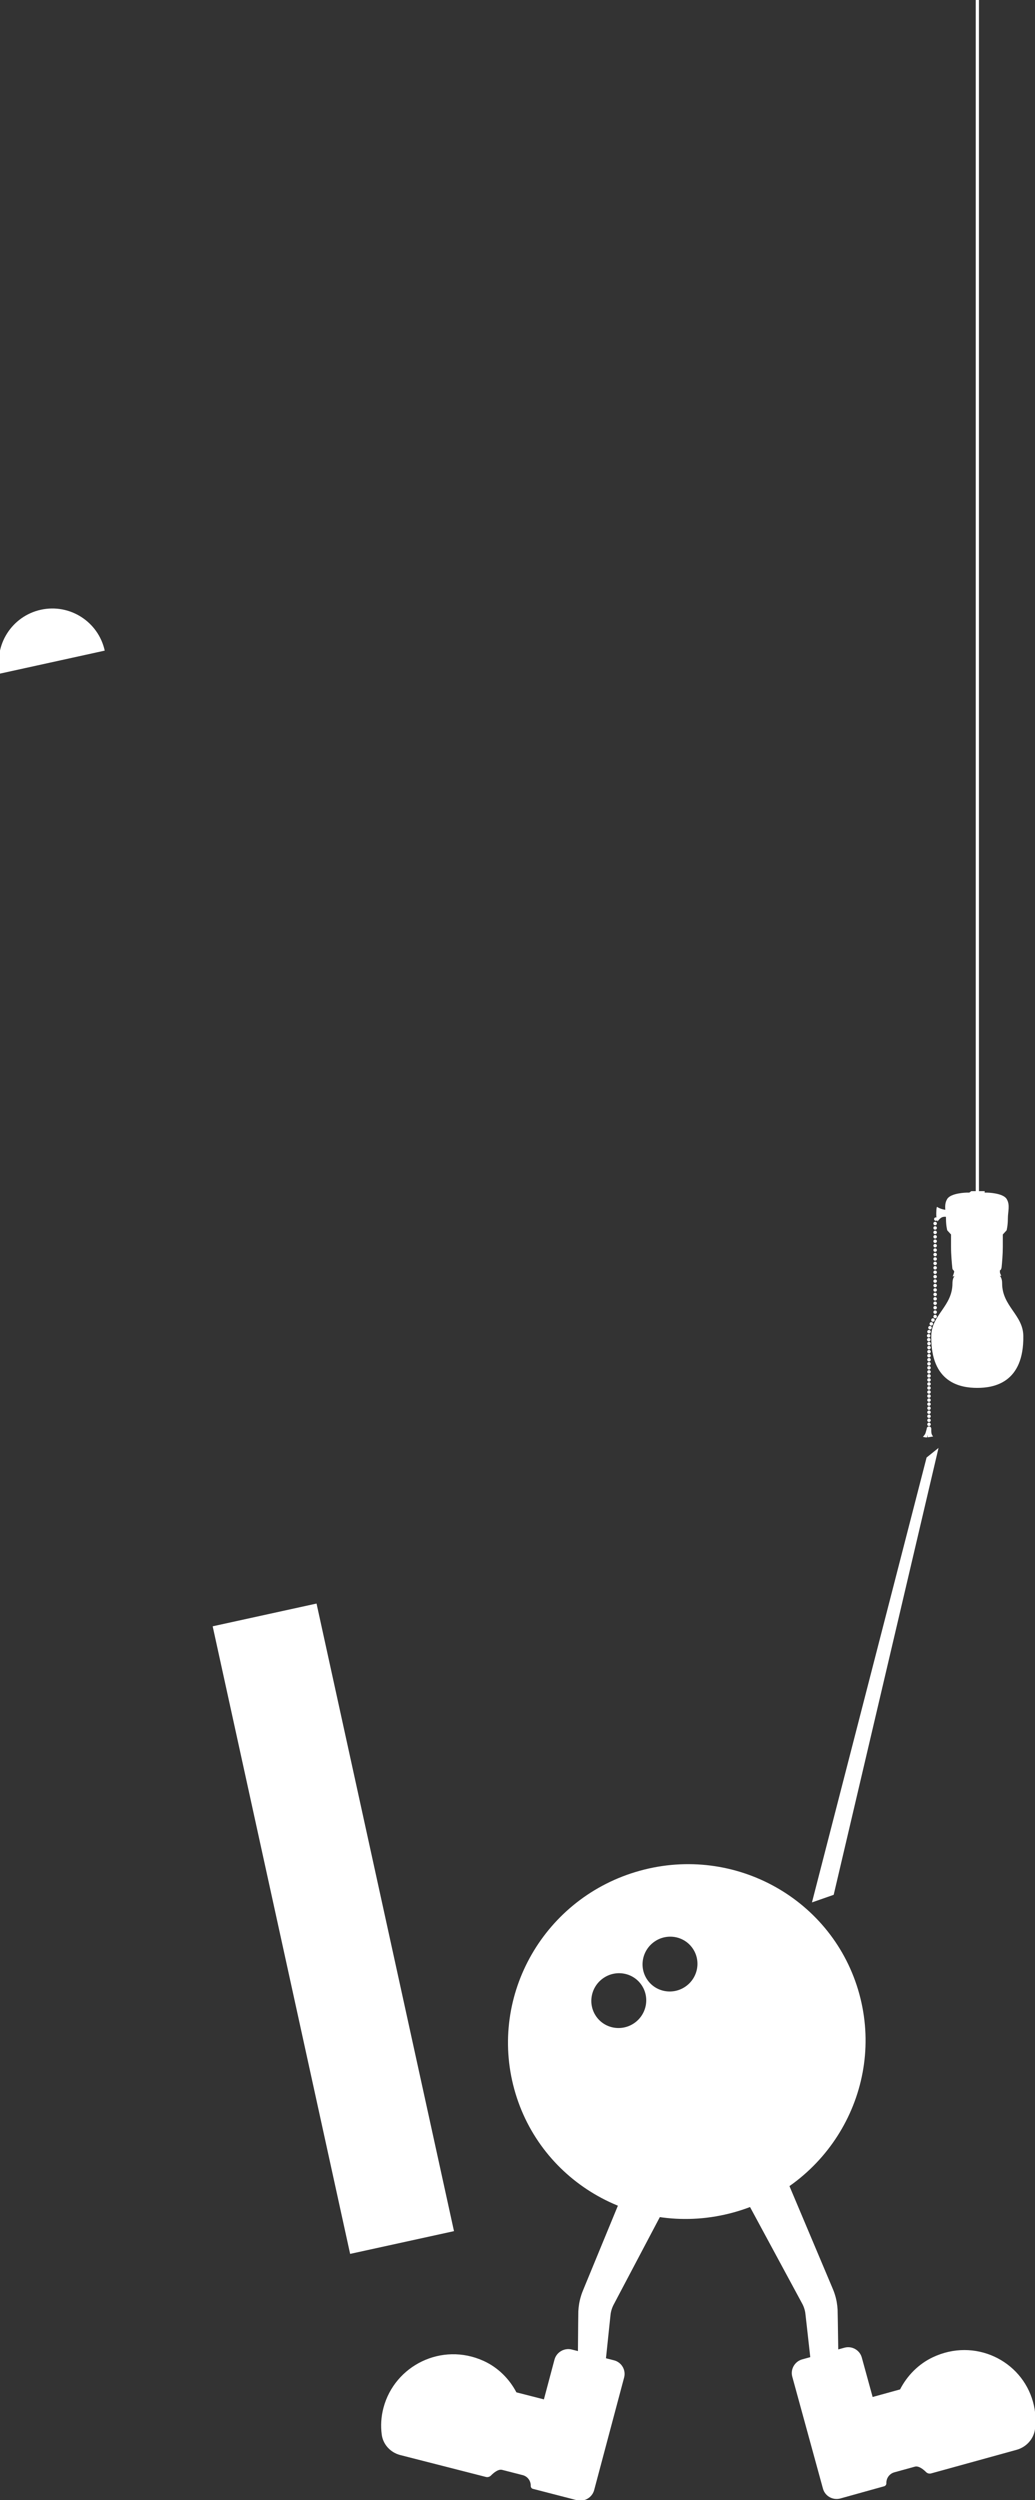 <?xml version="1.0" encoding="utf-8"?>
<!-- Generator: Adobe Illustrator 15.0.0, SVG Export Plug-In . SVG Version: 6.00 Build 0)  -->
<!DOCTYPE svg PUBLIC "-//W3C//DTD SVG 1.1//EN" "http://www.w3.org/Graphics/SVG/1.1/DTD/svg11.dtd">
<svg version="1.1" xmlns="http://www.w3.org/2000/svg" xmlns:xlink="http://www.w3.org/1999/xlink" x="0px" y="0px"
	 width="141.648px" height="342.134px" viewBox="0 0 141.648 342.134" enable-background="new 0 0 141.648 342.134"
	 xml:space="preserve">
<rect x="0" y="0" width="141.648" height="342.134" fill="#333333" stroke="none"/>
<g id="Layer_2" display="none">
	
		<rect x="-342.249" y="-62.879" display="inline" fill="#FF00FF" stroke="#000000" stroke-miterlimit="10" width="641" height="493"/>
</g>
<g id="Layer_1">
	<g>
		
			<rect x="1.569" y="256.53" transform="matrix(-0.214 -0.977 0.977 -0.214 -202.376 364.86)" fill="#FFFFFF" width="87.902" height="14.548"/>
		<g>
			<defs>
				
					<rect id="SVGID_1_" x="-73.53" y="67.421" transform="matrix(-0.965 -0.261 0.261 -0.965 -16.253 360.818)" width="178.671" height="228.131"/>
			</defs>
			<clipPath id="SVGID_2_">
				<use xlink:href="#SVGID_1_"  overflow="visible"/>
			</clipPath>
			<path clip-path="url(#SVGID_2_)" fill="#FFFFFF" d="M14.332,89.033L0,92.179c-0.869-3.956,1.636-7.87,5.593-8.739
				C9.548,82.572,13.461,85.075,14.332,89.033"/>
		</g>
	</g>
	<g>
		<path fill="#FFFFFF" d="M70.382,285.892c-3.539-12.912,4.16-26.298,17.201-29.897c13.038-3.6,26.477,3.95,30.018,16.86
			c3.54,12.913-4.161,26.299-17.2,29.898S73.921,298.804,70.382,285.892 M88.622,270.964c1.193,1.681,3.54,2.063,5.236,0.853
			c1.699-1.21,2.104-3.555,0.908-5.237c-1.193-1.682-3.539-2.064-5.235-0.854C87.833,266.935,87.428,269.283,88.622,270.964
			 M81.613,275.963c1.195,1.681,3.539,2.063,5.236,0.853c1.697-1.21,2.104-3.555,0.91-5.237c-1.194-1.682-3.539-2.063-5.237-0.853
			C80.825,271.936,80.417,274.28,81.613,275.963"/>
		<path fill="#FFFFFF" d="M102.082,300.968c0,0,0.996,1.842,2.488,4.609c0.747,1.382,1.618,2.995,2.551,4.723
			c0.468,0.863,0.948,1.758,1.44,2.666c0.244,0.453,0.491,0.91,0.74,1.37l0.371,0.689c0.124,0.228,0.177,0.317,0.25,0.484
			c0.137,0.306,0.23,0.631,0.287,0.966c0.057,0.501,0.114,0.999,0.17,1.493c0.115,1.025,0.226,2.035,0.337,3.011
			c0.218,1.954,0.421,3.777,0.596,5.34c0.349,3.125,0.581,5.207,0.581,5.207c0.09,0.814,0.83,1.396,1.651,1.3
			c0.771-0.089,1.338-0.752,1.329-1.505c0,0-0.032-2.097-0.081-5.243c-0.024-1.573-0.054-3.407-0.083-5.374
			c-0.015-0.982-0.029-1.999-0.046-3.029c-0.011-0.535-0.021-1.073-0.031-1.613c-0.039-0.704-0.161-1.41-0.379-2.09
			c-0.099-0.328-0.259-0.716-0.364-0.959l-0.305-0.722c-0.202-0.48-0.404-0.96-0.605-1.435c-0.399-0.95-0.794-1.886-1.177-2.789
			c-0.763-1.811-1.474-3.5-2.086-4.947c-1.222-2.896-2.036-4.826-2.036-4.826c-0.658-1.562-2.476-2.291-4.056-1.627
			c-1.582,0.666-2.33,2.473-1.67,4.037C101.993,300.792,102.037,300.883,102.082,300.968"/>
		<path fill="#FFFFFF" d="M109.796,322.862l5.765-1.593c1.028-0.285,2.101,0.318,2.382,1.34l1.483,5.404l3.756-1.037
			c0.966-1.881,2.515-3.468,4.47-4.396c5.706-2.705,12.16,0.392,13.732,6.135c0.339,1.234,0.413,2.475,0.265,3.673
			c-0.17,1.364-1.182,2.481-2.518,2.852l-9.735,2.688l-1.965,0.541c-0.248,0.069-0.512-0.002-0.689-0.18
			c-0.358-0.356-1.005-0.891-1.533-0.745l-2.81,0.776c-0.678,0.186-1.119,0.816-1.092,1.486c0.007,0.192-0.111,0.368-0.298,0.42
			l-5.873,1.637l-0.123,0.035c-1.03,0.283-2.104-0.318-2.383-1.34l-0.035-0.123l-2.142-7.816l-2.024-7.384
			C108.149,324.214,108.765,323.146,109.796,322.862"/>
		<path fill="#FFFFFF" d="M85.984,298.387c0,0-0.802,1.946-2.004,4.866c-0.602,1.459-1.304,3.162-2.055,4.987
			c-0.374,0.913-0.764,1.855-1.157,2.813c-0.197,0.479-0.396,0.962-0.598,1.446l-0.299,0.728c-0.104,0.245-0.262,0.637-0.357,0.966
			c-0.212,0.685-0.333,1.394-0.365,2.099c-0.008,0.539-0.014,1.078-0.02,1.612c-0.009,1.032-0.018,2.048-0.027,3.032
			c-0.018,1.966-0.033,3.801-0.048,5.373c-0.026,3.148-0.045,5.246-0.045,5.246c-0.009,0.818,0.655,1.482,1.481,1.485
			c0.775,0.001,1.419-0.59,1.5-1.341c0,0,0.219-2.087,0.546-5.219c0.165-1.565,0.356-3.393,0.562-5.35
			c0.102-0.979,0.208-1.99,0.315-3.018c0.052-0.496,0.108-0.996,0.16-1.498c0.055-0.336,0.148-0.663,0.281-0.971
			c0.071-0.168,0.124-0.26,0.247-0.49l0.366-0.697c0.245-0.463,0.489-0.926,0.731-1.385c0.484-0.917,0.96-1.819,1.421-2.692
			c0.922-1.748,1.782-3.378,2.519-4.775c1.477-2.796,2.459-4.659,2.459-4.659c0.797-1.51,0.213-3.366-1.304-4.146
			c-1.516-0.781-3.391-0.189-4.188,1.322C86.063,298.208,86.021,298.298,85.984,298.387"/>
		<path fill="#FFFFFF" d="M84.033,322.994l-5.775-1.476c-1.033-0.264-2.101,0.36-2.373,1.386l-1.447,5.436l-3.764-0.963
			c-0.978-1.862-2.538-3.418-4.5-4.307c-5.722-2.592-12.153,0.636-13.689,6.408c-0.332,1.242-0.397,2.484-0.241,3.678
			c0.178,1.36,1.199,2.46,2.537,2.802l9.752,2.493l1.969,0.503c0.249,0.063,0.51-0.013,0.688-0.194
			c0.357-0.363,0.999-0.911,1.529-0.775l2.814,0.719c0.677,0.174,1.124,0.796,1.102,1.464c-0.007,0.194,0.112,0.368,0.302,0.415
			l5.881,1.519l0.125,0.034c1.031,0.263,2.101-0.361,2.374-1.388l0.032-0.123l2.091-7.859l1.977-7.425
			C85.688,324.313,85.065,323.257,84.033,322.994"/>
	</g>
	<polygon fill="#FFFFFF" points="128.444,198.141 126.812,199.451 111.124,260.333 114.097,259.292 	"/>
	<g>
		<defs>
			<rect id="SVGID_3_" x="126.307" y="-3.293" width="13.745" height="199.995"/>
		</defs>
		<clipPath id="SVGID_4_">
			<use xlink:href="#SVGID_3_"  overflow="visible"/>
		</clipPath>
		<path clip-path="url(#SVGID_4_)" fill="#FFFFFF" d="M127.223,186.845c-0.123,0.045-0.26-0.018-0.306-0.141
			c-0.045-0.124,0.021-0.261,0.142-0.305c0.125-0.045,0.263,0.019,0.307,0.143C127.412,186.664,127.347,186.799,127.223,186.845"/>
		<path clip-path="url(#SVGID_4_)" fill="#FFFFFF" d="M127.102,185.835c0.128-0.023,0.254,0.064,0.274,0.193
			c0.023,0.129-0.063,0.252-0.192,0.274c-0.131,0.023-0.255-0.062-0.277-0.192C126.884,185.981,126.97,185.858,127.102,185.835"/>
		<path clip-path="url(#SVGID_4_)" fill="#FFFFFF" d="M127.005,188.638c0.106-0.075,0.258-0.05,0.333,0.058s0.048,0.256-0.06,0.33
			c-0.107,0.076-0.255,0.05-0.333-0.058C126.871,188.861,126.897,188.712,127.005,188.638"/>
		<path clip-path="url(#SVGID_4_)" fill="#FFFFFF" d="M127.023,187.521c0.114-0.066,0.259-0.027,0.325,0.086
			c0.067,0.113,0.027,0.259-0.086,0.325c-0.115,0.066-0.262,0.027-0.325-0.086C126.87,187.732,126.909,187.587,127.023,187.521"/>
		<path clip-path="url(#SVGID_4_)" fill="#FFFFFF" d="M126.96,190.09c-0.086-0.101-0.072-0.25,0.028-0.335
			c0.101-0.083,0.252-0.071,0.337,0.03c0.082,0.1,0.07,0.25-0.029,0.333C127.194,190.204,127.044,190.19,126.96,190.09"/>
		<path clip-path="url(#SVGID_4_)" fill="#FFFFFF" d="M126.96,189.538c-0.086-0.102-0.072-0.25,0.028-0.335
			c0.101-0.084,0.252-0.071,0.337,0.029c0.082,0.101,0.07,0.25-0.029,0.334C127.194,189.651,127.044,189.638,126.96,189.538"/>
		<path clip-path="url(#SVGID_4_)" fill="#FFFFFF" d="M127.382,184.964c0,0.131-0.108,0.238-0.239,0.238
			c-0.132,0-0.238-0.106-0.238-0.238c0-0.132,0.106-0.238,0.238-0.238C127.273,184.727,127.382,184.832,127.382,184.964"/>
		<path clip-path="url(#SVGID_4_)" fill="#FFFFFF" d="M127.339,181.451c0.129,0.035,0.203,0.164,0.17,0.292
			c-0.035,0.126-0.165,0.201-0.293,0.167c-0.128-0.034-0.203-0.164-0.17-0.291C127.082,181.493,127.213,181.417,127.339,181.451"/>
		<path clip-path="url(#SVGID_4_)" fill="#FFFFFF" d="M127.005,188.085c0.106-0.075,0.258-0.05,0.333,0.058
			c0.075,0.107,0.048,0.256-0.06,0.331s-0.258,0.048-0.333-0.059C126.871,188.308,126.897,188.16,127.005,188.085"/>
		<path clip-path="url(#SVGID_4_)" fill="#FFFFFF" d="M126.888,183.241c0.045-0.124,0.182-0.186,0.307-0.14
			c0.123,0.044,0.188,0.181,0.142,0.303c-0.044,0.124-0.181,0.188-0.305,0.143C126.906,183.501,126.843,183.365,126.888,183.241"/>
		<path clip-path="url(#SVGID_4_)" fill="#FFFFFF" d="M126.974,190.657c-0.096-0.092-0.096-0.243,0-0.335
			c0.093-0.093,0.245-0.093,0.338,0c0.093,0.093,0.093,0.244,0,0.335C127.219,190.75,127.066,190.75,126.974,190.657"/>
		<path clip-path="url(#SVGID_4_)" fill="#FFFFFF" d="M127.184,185.75c-0.131,0.023-0.255-0.064-0.277-0.192
			c-0.022-0.129,0.063-0.252,0.195-0.274c0.13-0.024,0.254,0.063,0.274,0.191C127.399,185.604,127.312,185.728,127.184,185.75"/>
		<path clip-path="url(#SVGID_4_)" fill="#FFFFFF" d="M127.223,182.009c0.124,0.045,0.189,0.182,0.143,0.304
			c-0.044,0.124-0.182,0.188-0.307,0.144c-0.121-0.046-0.187-0.183-0.14-0.306C126.963,182.029,127.1,181.964,127.223,182.009"/>
		<path clip-path="url(#SVGID_4_)" fill="#FFFFFF" d="M127.296,191.965c0.1,0.084,0.111,0.233,0.029,0.334
			c-0.085,0.101-0.236,0.114-0.337,0.03c-0.101-0.085-0.114-0.234-0.028-0.336C127.044,191.895,127.194,191.881,127.296,191.965"/>
		<path clip-path="url(#SVGID_4_)" fill="#FFFFFF" d="M127.263,192.905c-0.114,0.065-0.262,0.026-0.325-0.086
			c-0.067-0.114-0.028-0.26,0.086-0.325c0.114-0.066,0.259-0.026,0.325,0.088C127.416,192.695,127.376,192.839,127.263,192.905"/>
		<path clip-path="url(#SVGID_4_)" fill="#FFFFFF" d="M127.263,194.563c-0.114,0.066-0.262,0.027-0.325-0.087
			c-0.067-0.113-0.028-0.259,0.086-0.324s0.259-0.027,0.325,0.087C127.416,194.352,127.376,194.498,127.263,194.563"/>
		<path clip-path="url(#SVGID_4_)" fill="#FFFFFF" d="M127.296,191.414c0.1,0.083,0.111,0.232,0.029,0.334
			c-0.085,0.101-0.236,0.113-0.337,0.029c-0.101-0.085-0.114-0.234-0.028-0.335C127.044,191.341,127.196,191.329,127.296,191.414"/>
		<path clip-path="url(#SVGID_4_)" fill="#FFFFFF" d="M127.178,182.562c0.125,0.046,0.188,0.182,0.144,0.305
			c-0.045,0.123-0.182,0.186-0.307,0.141c-0.123-0.044-0.186-0.181-0.143-0.303C126.919,182.581,127.056,182.517,127.178,182.562"/>
		<path clip-path="url(#SVGID_4_)" fill="#FFFFFF" d="M127.04,186.959c0.121-0.056,0.263-0.004,0.318,0.115
			c0.055,0.118,0.004,0.259-0.117,0.314c-0.117,0.056-0.259,0.005-0.314-0.115C126.87,187.155,126.922,187.015,127.04,186.959"/>
		<path clip-path="url(#SVGID_4_)" fill="#FFFFFF" d="M127.263,194.011c-0.115,0.064-0.262,0.024-0.328-0.088
			c-0.064-0.113-0.025-0.26,0.089-0.324c0.114-0.066,0.259-0.027,0.325,0.088C127.416,193.799,127.376,193.946,127.263,194.011"/>
		<path clip-path="url(#SVGID_4_)" fill="#FFFFFF" d="M127.059,184.083c-0.121-0.045-0.187-0.182-0.14-0.304
			c0.044-0.124,0.183-0.187,0.304-0.142c0.124,0.044,0.189,0.181,0.143,0.304C127.321,184.065,127.184,184.127,127.059,184.083"/>
		<path clip-path="url(#SVGID_4_)" fill="#FFFFFF" d="M127.143,184.65c-0.132,0-0.238-0.107-0.238-0.239
			c0-0.132,0.106-0.237,0.238-0.237c0.131,0,0.239,0.105,0.239,0.237C127.382,184.543,127.273,184.65,127.143,184.65"/>
		<path clip-path="url(#SVGID_4_)" fill="#FFFFFF" d="M127.023,193.046c0.114-0.065,0.259-0.026,0.325,0.089
			c0.067,0.112,0.027,0.257-0.086,0.323c-0.115,0.065-0.262,0.026-0.328-0.087C126.87,193.257,126.909,193.113,127.023,193.046"/>
		<path clip-path="url(#SVGID_4_)" fill="#FFFFFF" d="M127.263,195.115c-0.115,0.066-0.262,0.028-0.325-0.085
			c-0.067-0.114-0.028-0.261,0.086-0.326s0.259-0.027,0.325,0.088C127.416,194.904,127.376,195.05,127.263,195.115"/>
		<path clip-path="url(#SVGID_4_)" fill="#FFFFFF" d="M126.974,190.874c0.093-0.093,0.245-0.093,0.338,0
			c0.093,0.092,0.093,0.244,0,0.336c-0.093,0.094-0.245,0.094-0.338,0C126.878,191.118,126.878,190.966,126.974,190.874"/>
		<path clip-path="url(#SVGID_4_)" fill="#FFFFFF" d="M127.979,174.336c-0.13,0-0.237-0.106-0.237-0.238
			c0-0.131,0.107-0.238,0.237-0.238c0.134,0,0.239,0.107,0.239,0.238C128.218,174.229,128.112,174.336,127.979,174.336"/>
		<path clip-path="url(#SVGID_4_)" fill="#FFFFFF" d="M127.979,175.549c-0.13,0-0.237-0.106-0.237-0.237
			c0-0.131,0.107-0.238,0.237-0.238c0.134,0,0.239,0.107,0.239,0.238C128.218,175.442,128.112,175.549,127.979,175.549"/>
		<path clip-path="url(#SVGID_4_)" fill="#FFFFFF" d="M127.979,178.579c-0.13,0-0.237-0.106-0.237-0.237
			c0-0.131,0.107-0.238,0.237-0.238c0.134,0,0.239,0.107,0.239,0.238C128.218,178.473,128.112,178.579,127.979,178.579"/>
		<path clip-path="url(#SVGID_4_)" fill="#FFFFFF" d="M127.979,179.185c-0.13,0-0.237-0.106-0.237-0.237s0.107-0.238,0.237-0.238
			c0.134,0,0.239,0.107,0.239,0.238S128.112,179.185,127.979,179.185"/>
		<path clip-path="url(#SVGID_4_)" fill="#FFFFFF" d="M127.979,177.367c-0.13,0-0.237-0.106-0.237-0.237
			c0-0.131,0.107-0.238,0.237-0.238c0.134,0,0.239,0.107,0.239,0.238C128.218,177.261,128.112,177.367,127.979,177.367"/>
		<path clip-path="url(#SVGID_4_)" fill="#FFFFFF" d="M127.979,176.154c-0.13,0-0.237-0.106-0.237-0.238
			c0-0.13,0.107-0.238,0.237-0.238c0.134,0,0.239,0.108,0.239,0.238C128.218,176.048,128.112,176.154,127.979,176.154"/>
		<path clip-path="url(#SVGID_4_)" fill="#FFFFFF" d="M127.979,176.761c-0.13,0-0.237-0.106-0.237-0.238
			c0-0.131,0.107-0.238,0.237-0.238c0.134,0,0.239,0.107,0.239,0.238C128.218,176.654,128.112,176.761,127.979,176.761"/>
		<path clip-path="url(#SVGID_4_)" fill="#FFFFFF" d="M127.979,177.973c-0.13,0-0.237-0.106-0.237-0.236
			c0-0.132,0.107-0.24,0.237-0.24c0.134,0,0.239,0.108,0.239,0.24C128.218,177.866,128.112,177.973,127.979,177.973"/>
		<path clip-path="url(#SVGID_4_)" fill="#FFFFFF" d="M127.45,182.813c0.039-2.888,2.902-4.049,2.902-7.197
			c0-0.535,0.152-0.837,0.285-1.001c-0.152,0.043-0.253,0.078-0.253,0.078s0.159-0.448,0.19-0.595
			c0.029-0.147,0.043-0.115-0.023-0.158c-0.028-0.019-0.038-0.056-0.028-0.1c-0.106-0.048-0.171-0.147-0.185-0.287
			c-0.064-0.591-0.181-1.85-0.181-2.895v-1.726l-0.516-0.563c0,0-0.175-0.606-0.175-1.594c0-0.089-0.002-0.176-0.008-0.263
			c-0.103-0.014-0.359-0.029-0.583,0.088c-0.289,0.151-0.564,0.546-0.564,0.546s-0.027-0.048-0.062-0.153
			c-0.043,0.045-0.105,0.072-0.172,0.072c-0.132,0-0.24-0.105-0.24-0.237c0-0.13,0.108-0.237,0.24-0.237
			c0.032,0,0.061,0.006,0.087,0.017c-0.021-0.155-0.035-0.348-0.029-0.583c0.012-0.805,0.096-0.874,0.096-0.874
			s0.329,0.206,0.659,0.3c0.202,0.059,0.38,0.089,0.484,0.1c-0.042-0.525-0.026-1.023,0.268-1.492
			c0.516-0.815,2.643-0.858,2.643-0.858h0.364c0.08-0.049,0.183-0.115,0.275-0.201h1.84c-0.004,0.076-0.008,0.145-0.012,0.201h0.362
			c0,0,2.127,0.043,2.644,0.858c0.516,0.816,0.174,1.727,0.174,2.715c0,0.988-0.174,1.594-0.174,1.594l-0.517,0.563v1.726
			c0,0.967-0.099,2.117-0.163,2.75c-0.025,0.234-0.112,0.393-0.246,0.448c0.01,0.024,0.013,0.041,0.013,0.041
			s-0.021,0.207,0.03,0.343c0.054,0.136,0.159,0.368,0.159,0.368s-0.066,0-0.21-0.036c0.142,0.147,0.324,0.458,0.324,1.043
			c0,3.147,2.864,4.309,2.901,7.197c0.086,6.424-4.027,7.112-6.301,7.112C131.433,189.925,127.362,189.237,127.45,182.813"/>
		<path clip-path="url(#SVGID_4_)" fill="#FFFFFF" d="M126.663,196.111c0.081-0.252,0.17-0.603,0.17-0.603
			c0-0.17,0.137-0.309,0.31-0.309c0.17,0,0.311,0.139,0.311,0.309c0,0.097-0.028,0.486,0.054,0.729
			c0.081,0.242,0.207,0.334,0.207,0.334s-0.438,0.067-0.554,0.092c-0.116,0.023-0.187,0.023-0.187,0.023l-0.023-0.334l-0.057,0.345
			c0,0-0.093,0.012-0.221,0c-0.126-0.011-0.366-0.08-0.366-0.08S126.58,196.362,126.663,196.111"/>
		<path clip-path="url(#SVGID_4_)" fill="#FFFFFF" d="M128.218,167.429c0,0.133-0.105,0.239-0.237,0.239s-0.239-0.106-0.239-0.239
			c0-0.129,0.107-0.237,0.239-0.237S128.218,167.3,128.218,167.429"/>
		<path clip-path="url(#SVGID_4_)" fill="#FFFFFF" d="M128.215,179.595c-0.022,0.13-0.146,0.216-0.274,0.193
			c-0.13-0.022-0.218-0.147-0.195-0.275c0.022-0.129,0.147-0.216,0.275-0.192C128.151,179.344,128.238,179.466,128.215,179.595"/>
		<path clip-path="url(#SVGID_4_)" fill="#FFFFFF" d="M127.919,180.389c-0.127-0.034-0.202-0.164-0.168-0.29
			c0.032-0.127,0.164-0.203,0.29-0.169c0.128,0.034,0.204,0.164,0.17,0.291C128.177,180.349,128.046,180.423,127.919,180.389"/>
		<path clip-path="url(#SVGID_4_)" fill="#FFFFFF" d="M127.979,169.487c-0.13,0-0.237-0.107-0.237-0.239
			c0-0.13,0.107-0.237,0.237-0.237c0.134,0,0.239,0.106,0.239,0.237C128.218,169.38,128.112,169.487,127.979,169.487"/>
		<path clip-path="url(#SVGID_4_)" fill="#FFFFFF" d="M127.979,168.274c-0.13,0-0.237-0.106-0.237-0.238
			c0-0.13,0.107-0.236,0.237-0.236c0.134,0,0.239,0.105,0.239,0.236C128.218,168.167,128.112,168.274,127.979,168.274"/>
		<path clip-path="url(#SVGID_4_)" fill="#FFFFFF" d="M127.52,180.929c0.127,0.034,0.203,0.164,0.17,0.291
			c-0.036,0.126-0.166,0.203-0.294,0.168c-0.126-0.033-0.203-0.164-0.169-0.29C127.261,180.97,127.394,180.896,127.52,180.929"/>
		<path clip-path="url(#SVGID_4_)" fill="#FFFFFF" d="M127.979,170.699c-0.13,0-0.237-0.106-0.237-0.238
			c0-0.13,0.107-0.237,0.237-0.237c0.134,0,0.239,0.107,0.239,0.237C128.218,170.592,128.112,170.699,127.979,170.699"/>
		<path clip-path="url(#SVGID_4_)" fill="#FFFFFF" d="M127.979,170.092c-0.13,0-0.237-0.106-0.237-0.238s0.107-0.237,0.237-0.237
			c0.134,0,0.239,0.105,0.239,0.237S128.112,170.092,127.979,170.092"/>
		<path clip-path="url(#SVGID_4_)" fill="#FFFFFF" d="M127.979,168.879c-0.13,0-0.237-0.106-0.237-0.237
			c0-0.131,0.107-0.237,0.237-0.237c0.134,0,0.239,0.106,0.239,0.237C128.218,168.773,128.112,168.879,127.979,168.879"/>
		<path clip-path="url(#SVGID_4_)" fill="#FFFFFF" d="M127.911,180.698c-0.033,0.127-0.164,0.203-0.293,0.169
			c-0.127-0.035-0.201-0.164-0.166-0.291c0.033-0.127,0.163-0.202,0.291-0.168S127.946,180.572,127.911,180.698"/>
		<path clip-path="url(#SVGID_4_)" fill="#FFFFFF" d="M127.979,171.911c-0.13,0-0.237-0.106-0.237-0.238
			c0-0.13,0.107-0.236,0.237-0.236c0.134,0,0.239,0.106,0.239,0.236C128.218,171.805,128.112,171.911,127.979,171.911"/>
		<path clip-path="url(#SVGID_4_)" fill="#FFFFFF" d="M127.979,171.305c-0.13,0-0.237-0.106-0.237-0.239
			c0-0.13,0.107-0.237,0.237-0.237c0.134,0,0.239,0.106,0.239,0.237C128.218,171.199,128.112,171.305,127.979,171.305"/>
		<path clip-path="url(#SVGID_4_)" fill="#FFFFFF" d="M127.979,173.124c-0.13,0-0.237-0.107-0.237-0.237
			c0-0.132,0.107-0.238,0.237-0.238c0.134,0,0.239,0.106,0.239,0.238C128.218,173.017,128.112,173.124,127.979,173.124"/>
		<path clip-path="url(#SVGID_4_)" fill="#FFFFFF" d="M127.979,173.729c-0.13,0-0.237-0.105-0.237-0.238
			c0-0.13,0.107-0.237,0.237-0.237c0.134,0,0.239,0.107,0.239,0.237C128.218,173.624,128.112,173.729,127.979,173.729"/>
		<path clip-path="url(#SVGID_4_)" fill="#FFFFFF" d="M127.979,174.941c-0.13,0-0.237-0.105-0.237-0.236
			c0-0.131,0.107-0.239,0.237-0.239c0.134,0,0.239,0.107,0.239,0.239C128.218,174.836,128.112,174.941,127.979,174.941"/>
		<path clip-path="url(#SVGID_4_)" fill="#FFFFFF" d="M127.979,172.518c-0.13,0-0.237-0.106-0.237-0.238
			c0-0.132,0.107-0.238,0.237-0.238c0.134,0,0.239,0.106,0.239,0.238C128.218,172.411,128.112,172.518,127.979,172.518"/>
		<rect x="133.536" y="-3.293" clip-path="url(#SVGID_4_)" fill="#FFFFFF" width="0.441" height="171.801"/>
	</g>
</g>
</svg>
